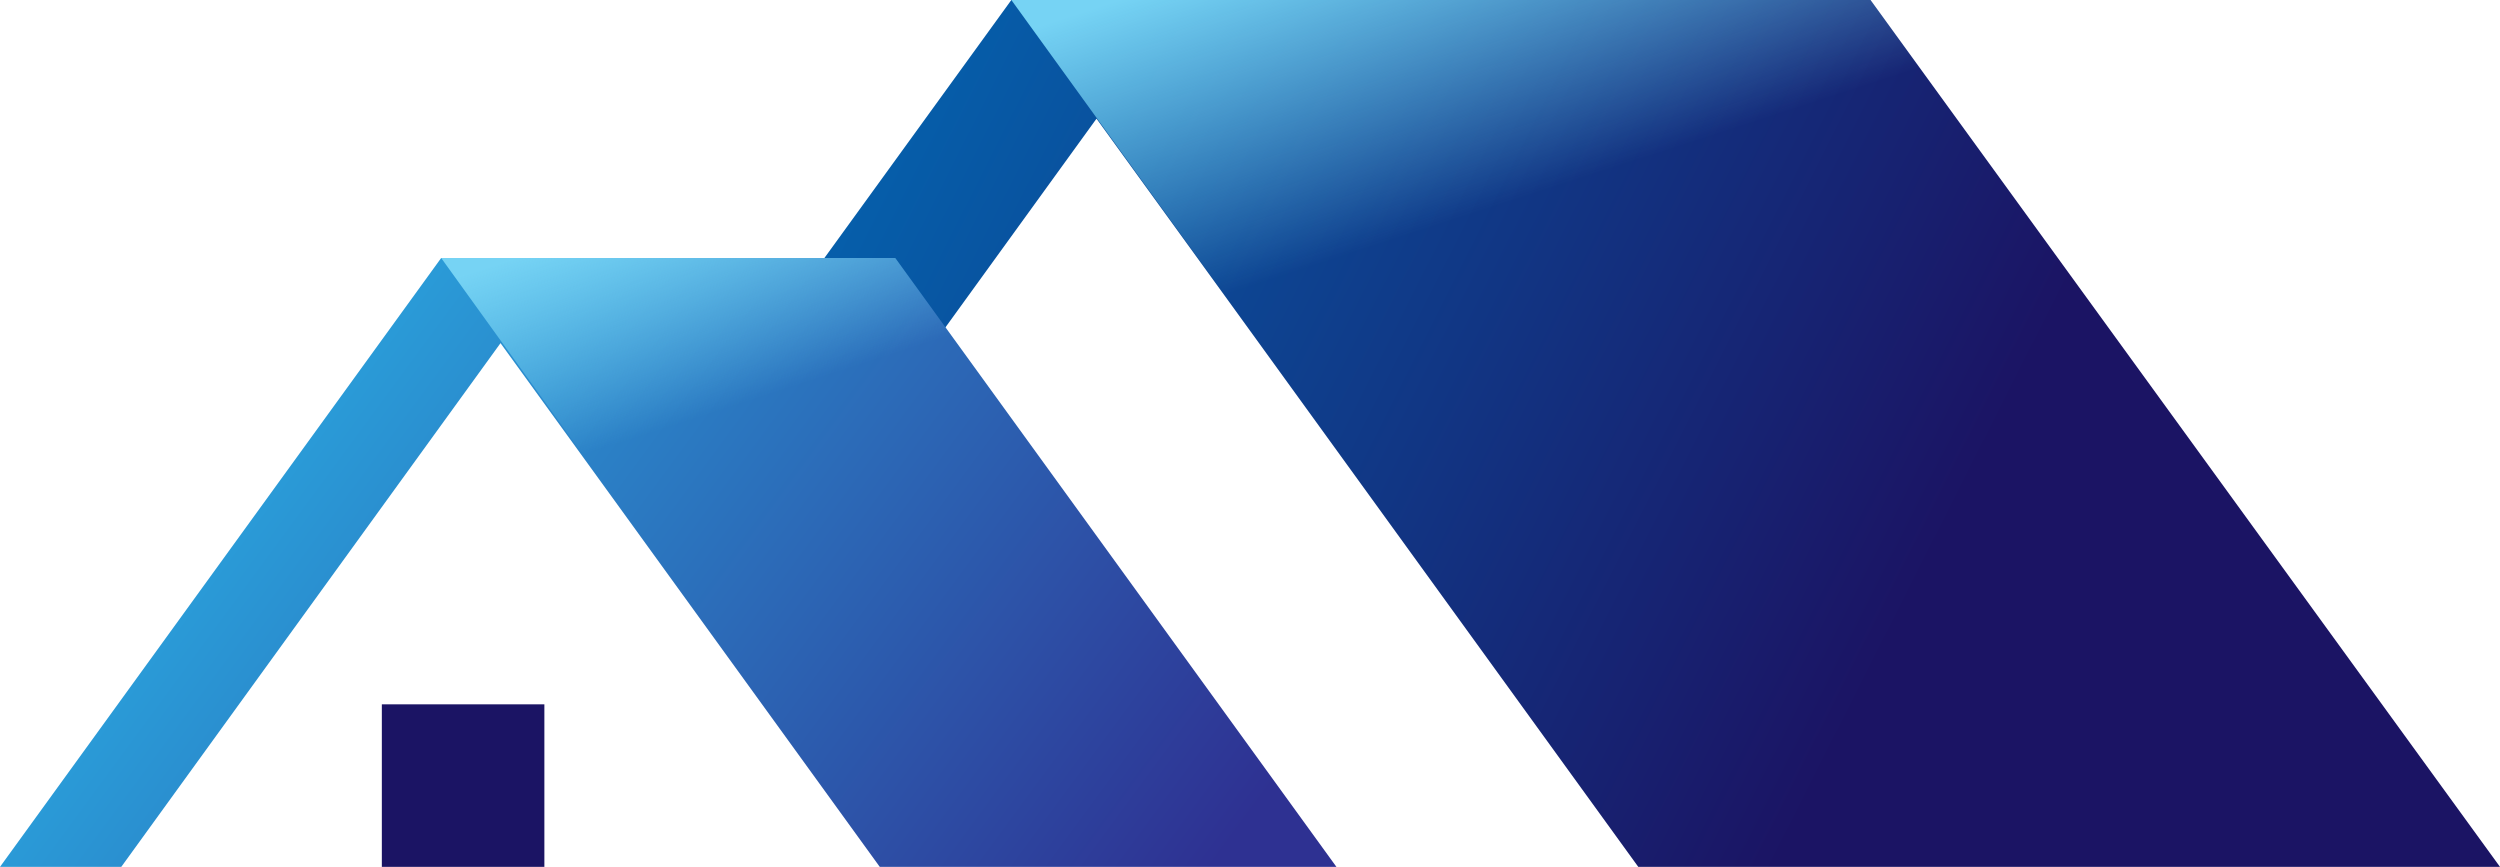 <?xml version="1.0" encoding="utf-8"?>
<!-- Generator: Adobe Illustrator 24.2.0, SVG Export Plug-In . SVG Version: 6.00 Build 0)  -->
<svg version="1.1" id="Isolation_Mode" xmlns="http://www.w3.org/2000/svg" xmlns:xlink="http://www.w3.org/1999/xlink" x="0px"
	 y="0px" viewBox="0 0 96.9 33.6" style="enable-background:new 0 0 96.9 33.6;" xml:space="preserve">
<style type="text/css">
	.st0{fill:url(#SVGID_1_);}
	.st1{fill:url(#SVGID_2_);}
	.st2{fill:url(#SVGID_3_);}
	.st3{fill:url(#SVGID_4_);}
	.st4{fill:#1B1464;}
</style>
<linearGradient id="SVGID_1_" gradientUnits="userSpaceOnUse" x1="26.759" y1="-4.06" x2="75.456" y2="20.54">
	<stop  offset="0" style="stop-color:#0071BC"/>
	<stop  offset="1" style="stop-color:#1B1464"/>
</linearGradient>
<polygon class="st0" points="72.5,0 45.9,0 39.2,0 39.2,0 29.2,13.8 32.8,18 42.5,4.6 63.5,33.6 96.9,33.6 "/>
<linearGradient id="SVGID_2_" gradientUnits="userSpaceOnUse" x1="6.743" y1="14.005" x2="42.219" y2="40.111">
	<stop  offset="0" style="stop-color:#29ABE2"/>
	<stop  offset="1" style="stop-color:#2E3192"/>
</linearGradient>
<polygon class="st1" points="51.8,33.6 34.7,10 21.8,10 17.1,10 17.1,10 0,33.6 4.7,33.6 19.4,13.3 34.1,33.6 "/>
<linearGradient id="SVGID_3_" gradientUnits="userSpaceOnUse" x1="29.459" y1="6.604" x2="32.052" y2="14.553">
	<stop  offset="3.513510e-02" style="stop-color:#76D3F4"/>
	<stop  offset="1" style="stop-color:#76D3F4;stop-opacity:0"/>
</linearGradient>
<polygon class="st2" points="17.1,10 34.1,33.6 51.8,33.6 34.7,10 "/>
<linearGradient id="SVGID_4_" gradientUnits="userSpaceOnUse" x1="60.573" y1="-6.066" x2="64.471" y2="5.882">
	<stop  offset="3.513510e-02" style="stop-color:#76D3F4"/>
	<stop  offset="1" style="stop-color:#76D3F4;stop-opacity:0"/>
</linearGradient>
<polygon class="st3" points="39.2,0 63.5,33.6 96.9,33.6 72.5,0 "/>
<rect x="14.8" y="27.3" class="st4" width="6.3" height="6.3"/>
</svg>
